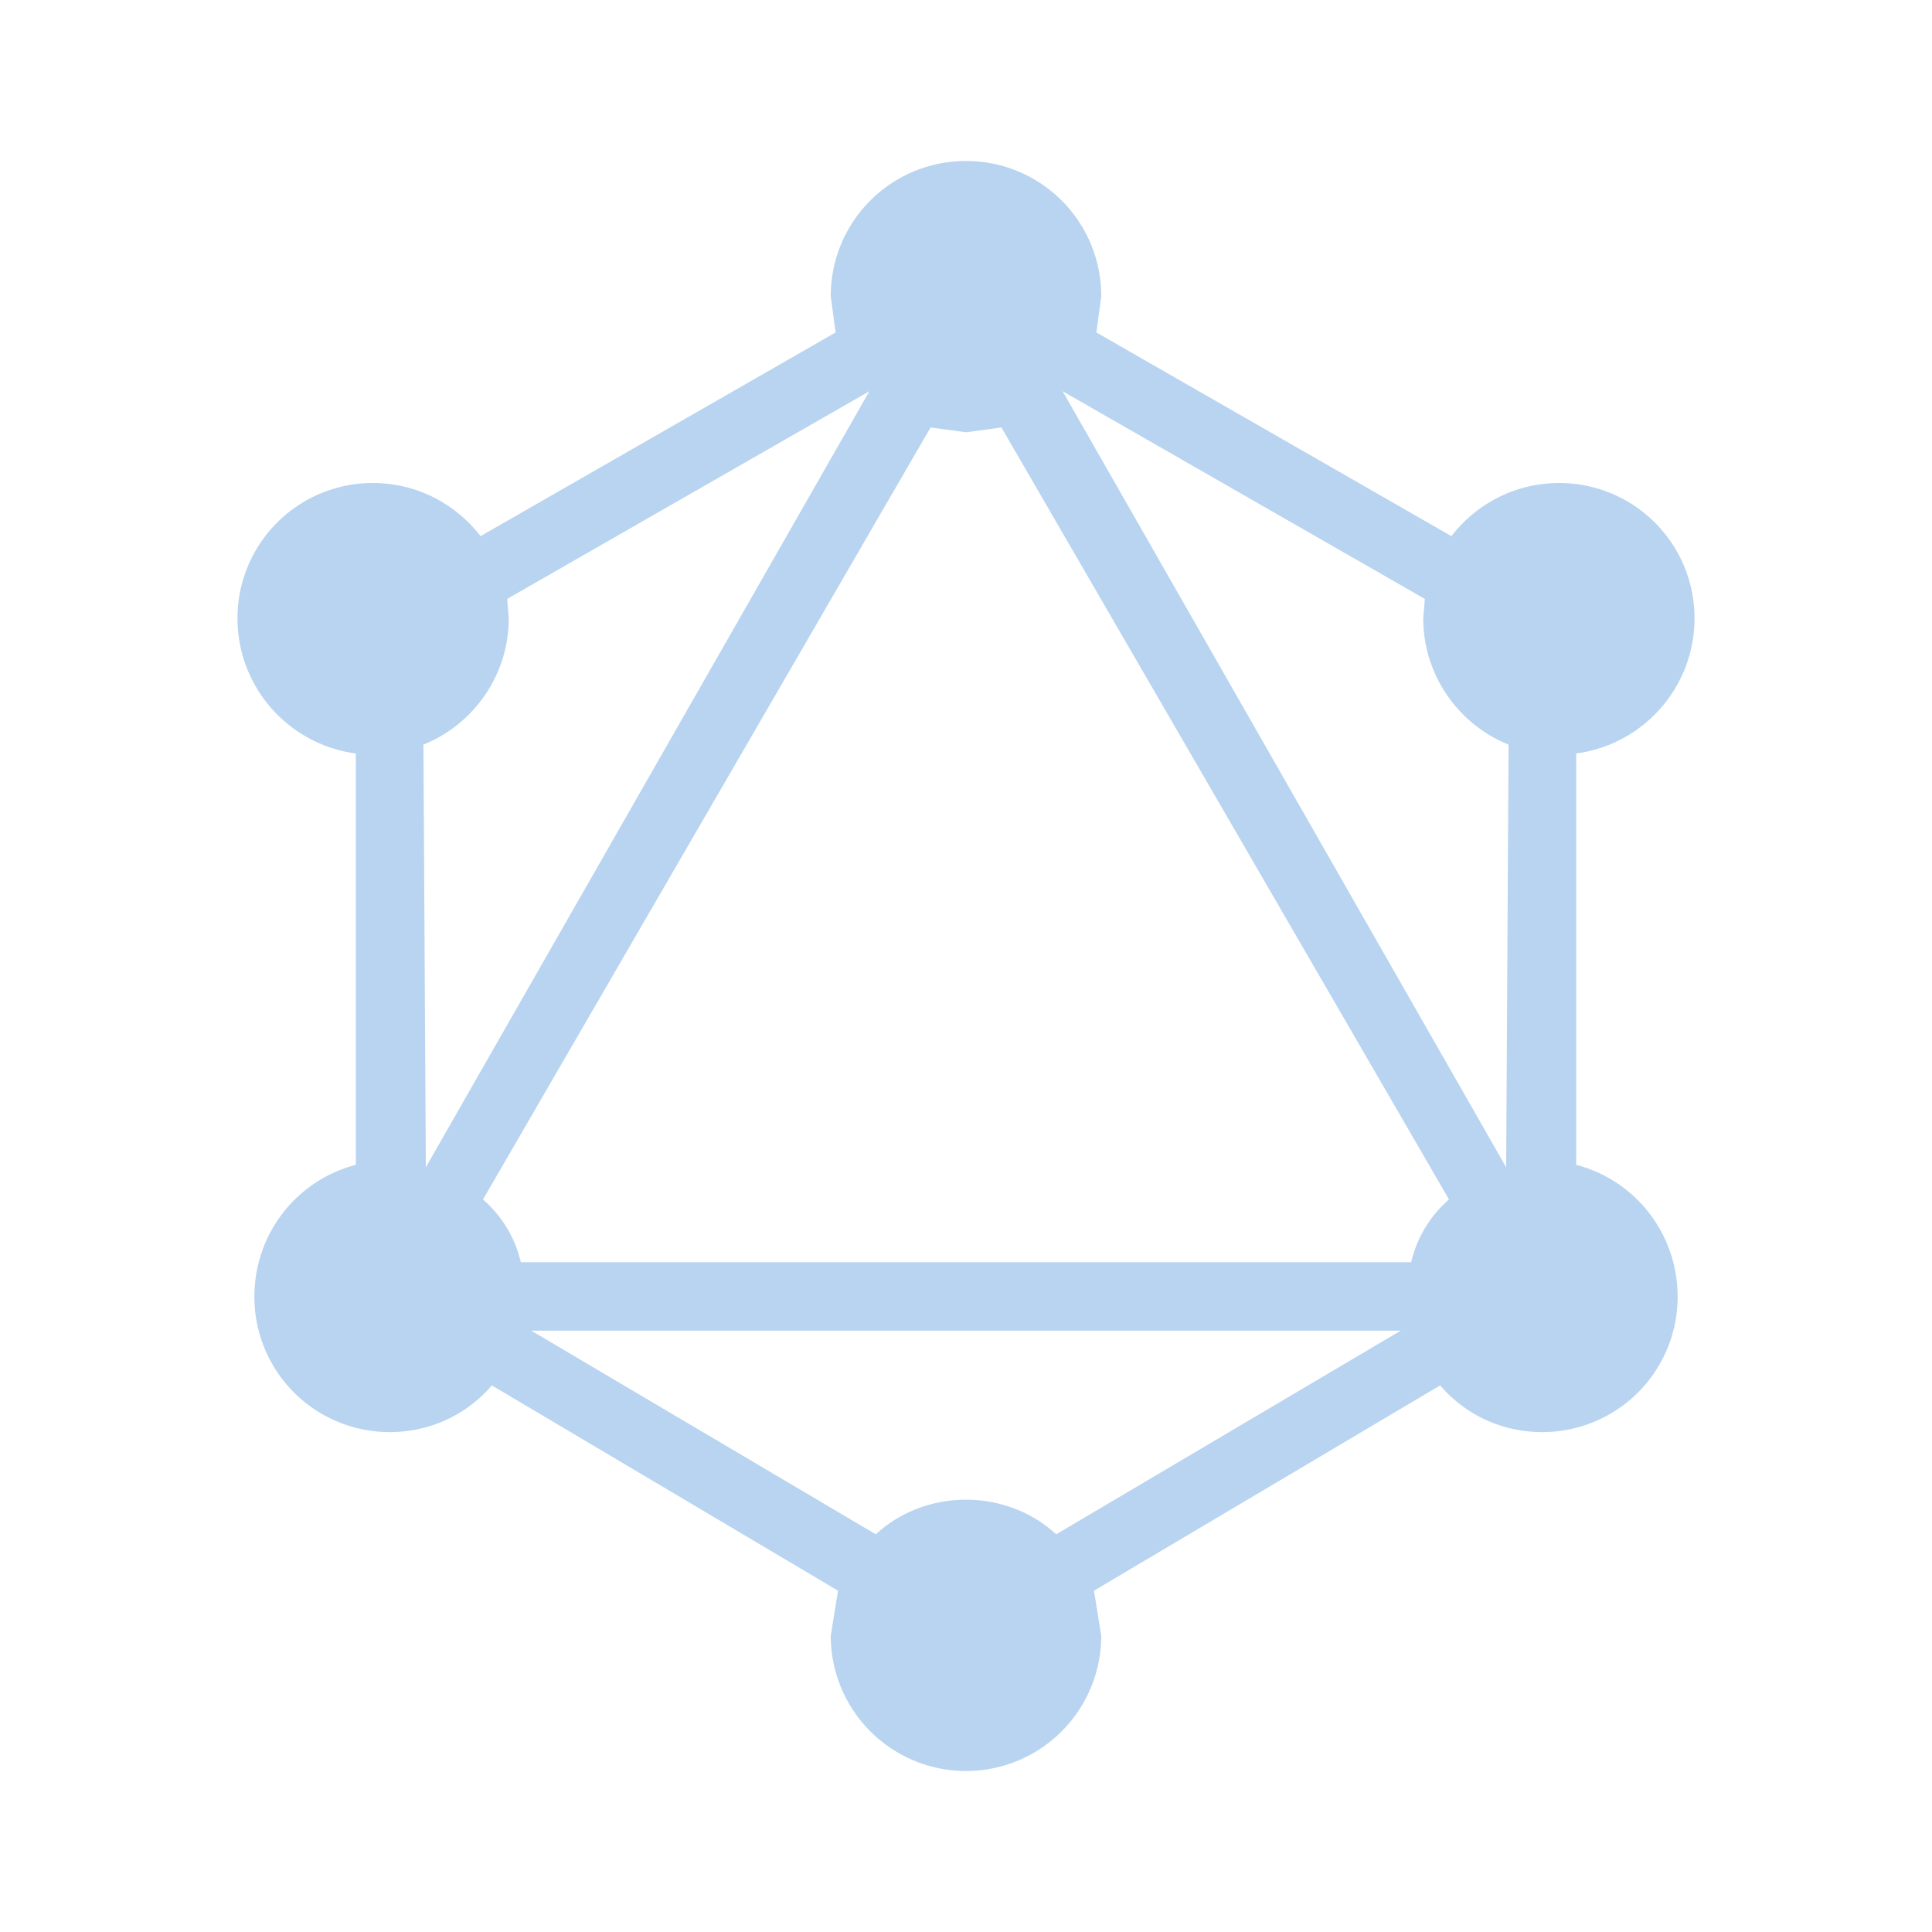 <?xml version="1.0" encoding="UTF-8"?><!DOCTYPE svg PUBLIC "-//W3C//DTD SVG 1.1//EN" "http://www.w3.org/Graphics/SVG/1.1/DTD/svg11.dtd"><svg xmlns="http://www.w3.org/2000/svg" xmlns:xlink="http://www.w3.org/1999/xlink" version="1.1" width="24" height="24" viewBox="0 0 24 24"><path fill="#B9D4F0" d="M12,5.37L11.56,5.31L6,14.9C6.24,15.11 6.4,15.38 6.47,15.68H17.53C17.6,15.38 17.76,15.11 18,14.9L12.44,5.31L12,5.37M6.6,16.53L10.88,19.06C11.17,18.79 11.57,18.63 12,18.63C12.43,18.63 12.83,18.79 13.12,19.06L17.4,16.53H6.6M12,22A1.68,1.68 0 0,1 10.32,20.32L10.41,19.76L6.11,17.21C5.8,17.57 5.35,17.79 4.84,17.79A1.68,1.68 0 0,1 3.16,16.11C3.16,15.32 3.69,14.66 4.42,14.47V9.36C3.59,9.25 2.95,8.54 2.95,7.68A1.68,1.68 0 0,1 4.63,6C5.18,6 5.66,6.26 5.97,6.66L10.38,4.13L10.32,3.68C10.32,2.75 11.07,2 12,2C12.93,2 13.68,2.75 13.68,3.68L13.62,4.13L18.03,6.66C18.34,6.26 18.82,6 19.37,6A1.68,1.68 0 0,1 21.05,7.68C21.05,8.54 20.41,9.25 19.58,9.36V14.47C20.31,14.66 20.84,15.32 20.84,16.11A1.68,1.68 0 0,1 19.16,17.79C18.65,17.79 18.2,17.57 17.89,17.21L13.59,19.76L13.68,20.32A1.68,1.68 0 0,1 12,22M10.8,4.86L6.3,7.44L6.32,7.68C6.32,8.39 5.88,9 5.26,9.25L5.29,14.5L10.8,4.86M13.2,4.86L18.71,14.5L18.74,9.25C18.12,9 17.68,8.39 17.68,7.68L17.7,7.44L13.2,4.86Z" /></svg>